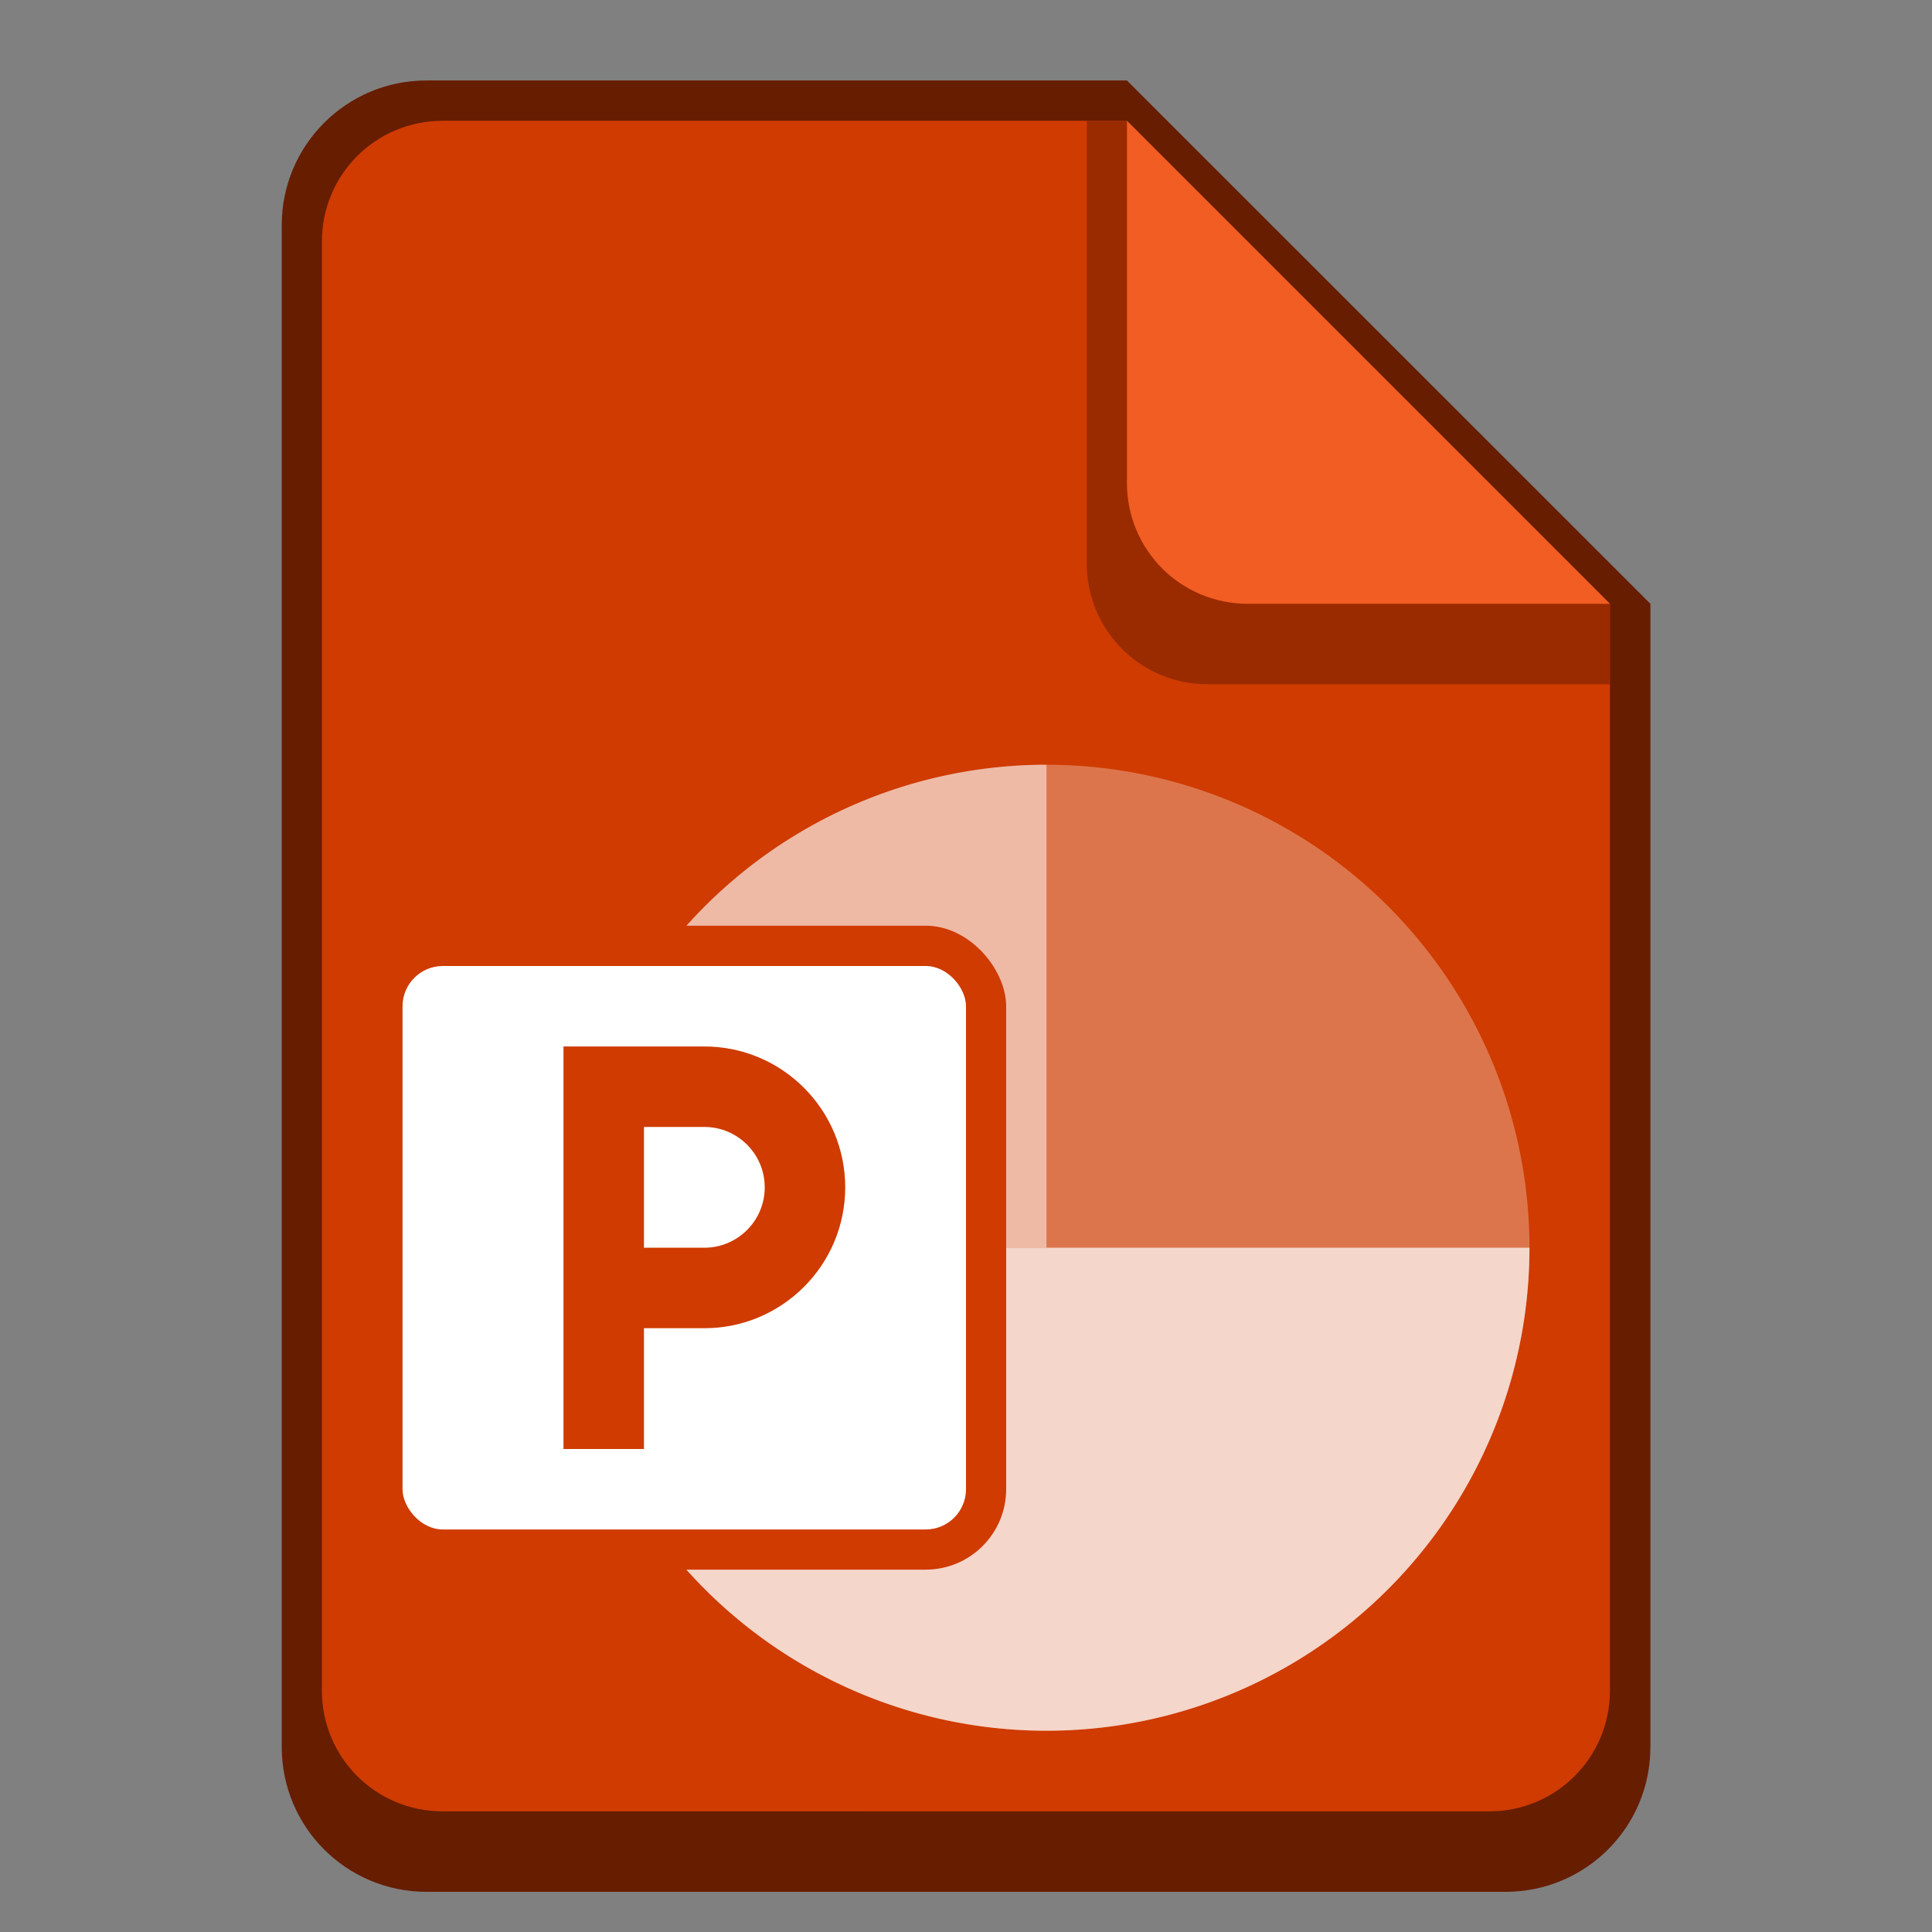 <?xml version="1.0" encoding="UTF-8" standalone="no"?>
<!-- Created with Inkscape (http://www.inkscape.org/) -->

<svg
   width="48"
   height="48"
   viewBox="0 0 12.7 12.7"
   version="1.1"
   id="svg5"
   inkscape:version="1.2 (dc2aedaf03, 2022-05-15)"
   sodipodi:docname="application-mspowerpoint.svg"
   xmlns:inkscape="http://www.inkscape.org/namespaces/inkscape"
   xmlns:sodipodi="http://sodipodi.sourceforge.net/DTD/sodipodi-0.dtd"
   xmlns="http://www.w3.org/2000/svg"
   xmlns:svg="http://www.w3.org/2000/svg">
  <rect x="0" y="0" width="12.7" height="12.7" fill="#808080" stroke="none"/>
  <sodipodi:namedview
     id="namedview7"
     pagecolor="#ffffff"
     bordercolor="#666666"
     borderopacity="1.0"
     inkscape:pageshadow="2"
     inkscape:pageopacity="0.0"
     inkscape:pagecheckerboard="0"
     inkscape:document-units="px"
     showgrid="false"
     units="px"
     height="48px"
     inkscape:zoom="13.625"
     inkscape:cx="25.247706"
     inkscape:cy="24.770642"
     inkscape:window-width="1846"
     inkscape:window-height="1016"
     inkscape:window-x="0"
     inkscape:window-y="0"
     inkscape:window-maximized="1"
     inkscape:current-layer="svg5"
     showguides="false"
     inkscape:showpageshadow="2"
     inkscape:deskcolor="#d1d1d1" />
  <defs
     id="defs2" />
  <path
     d="M 2.805,0.529 C 2.278,0.528 1.851,0.955 1.852,1.482 V 11.483 c 0,0.528 0.425,0.953 0.953,0.953 H 9.896 c 0.528,0 0.953,-0.425 0.953,-0.953 V 3.969 L 7.408,0.529 Z"
     style="fill:#671d00;stroke-width:0.265;fill-opacity:1"
     id="path1062" />
  <path
     d="m 10.583,3.969 v 7.144 c 0,0.44 -0.354,0.794 -0.794,0.794 H 2.91 c -0.44,0 -0.794,-0.354 -0.794,-0.794 V 1.588 c 0,-0.44 0.354,-0.794 0.794,-0.794 h 4.498"
     style="fill:#cf3b00;stroke-width:0.265;fill-opacity:1"
     id="path942" />
  <circle
     style="opacity:0.3;fill:#ffffff;stroke-width:2.117;stroke-linejoin:bevel"
     id="path31463"
     cx="6.879"
     cy="8.202"
     r="3.175" />
  <path
     id="path31465"
     style="opacity:0.7;fill:#ffffff;stroke-width:1.587;stroke-linejoin:bevel"
     d="m 3.704,8.202 a 3.175,3.175 0 0 0 3.175,3.175 3.175,3.175 0 0 0 3.175,-3.175 H 6.879 Z" />
  <path
     id="path31759"
     style="opacity:0.5;fill:#ffffff;stroke-width:1.587;stroke-linejoin:bevel"
     d="M 6.879,5.027 A 3.175,3.175 0 0 0 3.704,8.202 H 6.879 Z" />
  <rect
     style="fill:#cf3b00;fill-opacity:1;stroke-width:0.265"
     id="rect3242"
     width="4.233"
     height="4.233"
     x="2.381"
     y="6.085"
     ry="0.529" />
  <rect
     style="fill:#ffffff;stroke-width:0.265"
     id="rect2687"
     width="3.704"
     height="3.704"
     x="2.646"
     y="6.35"
     ry="0.265" />
  <path
     d="M 10.583,4.498 H 7.938 c -0.44,0 -0.794,-0.354 -0.794,-0.794 V 0.794 H 7.408 L 10.583,3.969 Z"
     style="opacity:0.5;fill:#671d00;fill-opacity:1;stroke-width:0.265"
     id="path1182" />
  <path
     d="M 10.583,3.969 H 8.202 c -0.44,0 -0.794,-0.354 -0.794,-0.794 V 0.794"
     style="fill:#f15d22;stroke-width:0.265;fill-opacity:1"
     id="path1302" />
  <path
     id="path5021"
     style="fill:#cf3b00;fill-opacity:1;stroke-width:0.309"
     d="m 3.704,6.879 v 2.646 h 0.529 v -0.794 h 0.397 c 0.511,0 0.926,-0.415 0.926,-0.926 0,-0.511 -0.415,-0.926 -0.926,-0.926 h -0.397 z m 0.529,0.529 h 0.397 c 0.219,0 0.397,0.178 0.397,0.397 0,0.219 -0.178,0.397 -0.397,0.397 h -0.397 z"
     sodipodi:nodetypes="ccccssscccssscc" />
</svg>
